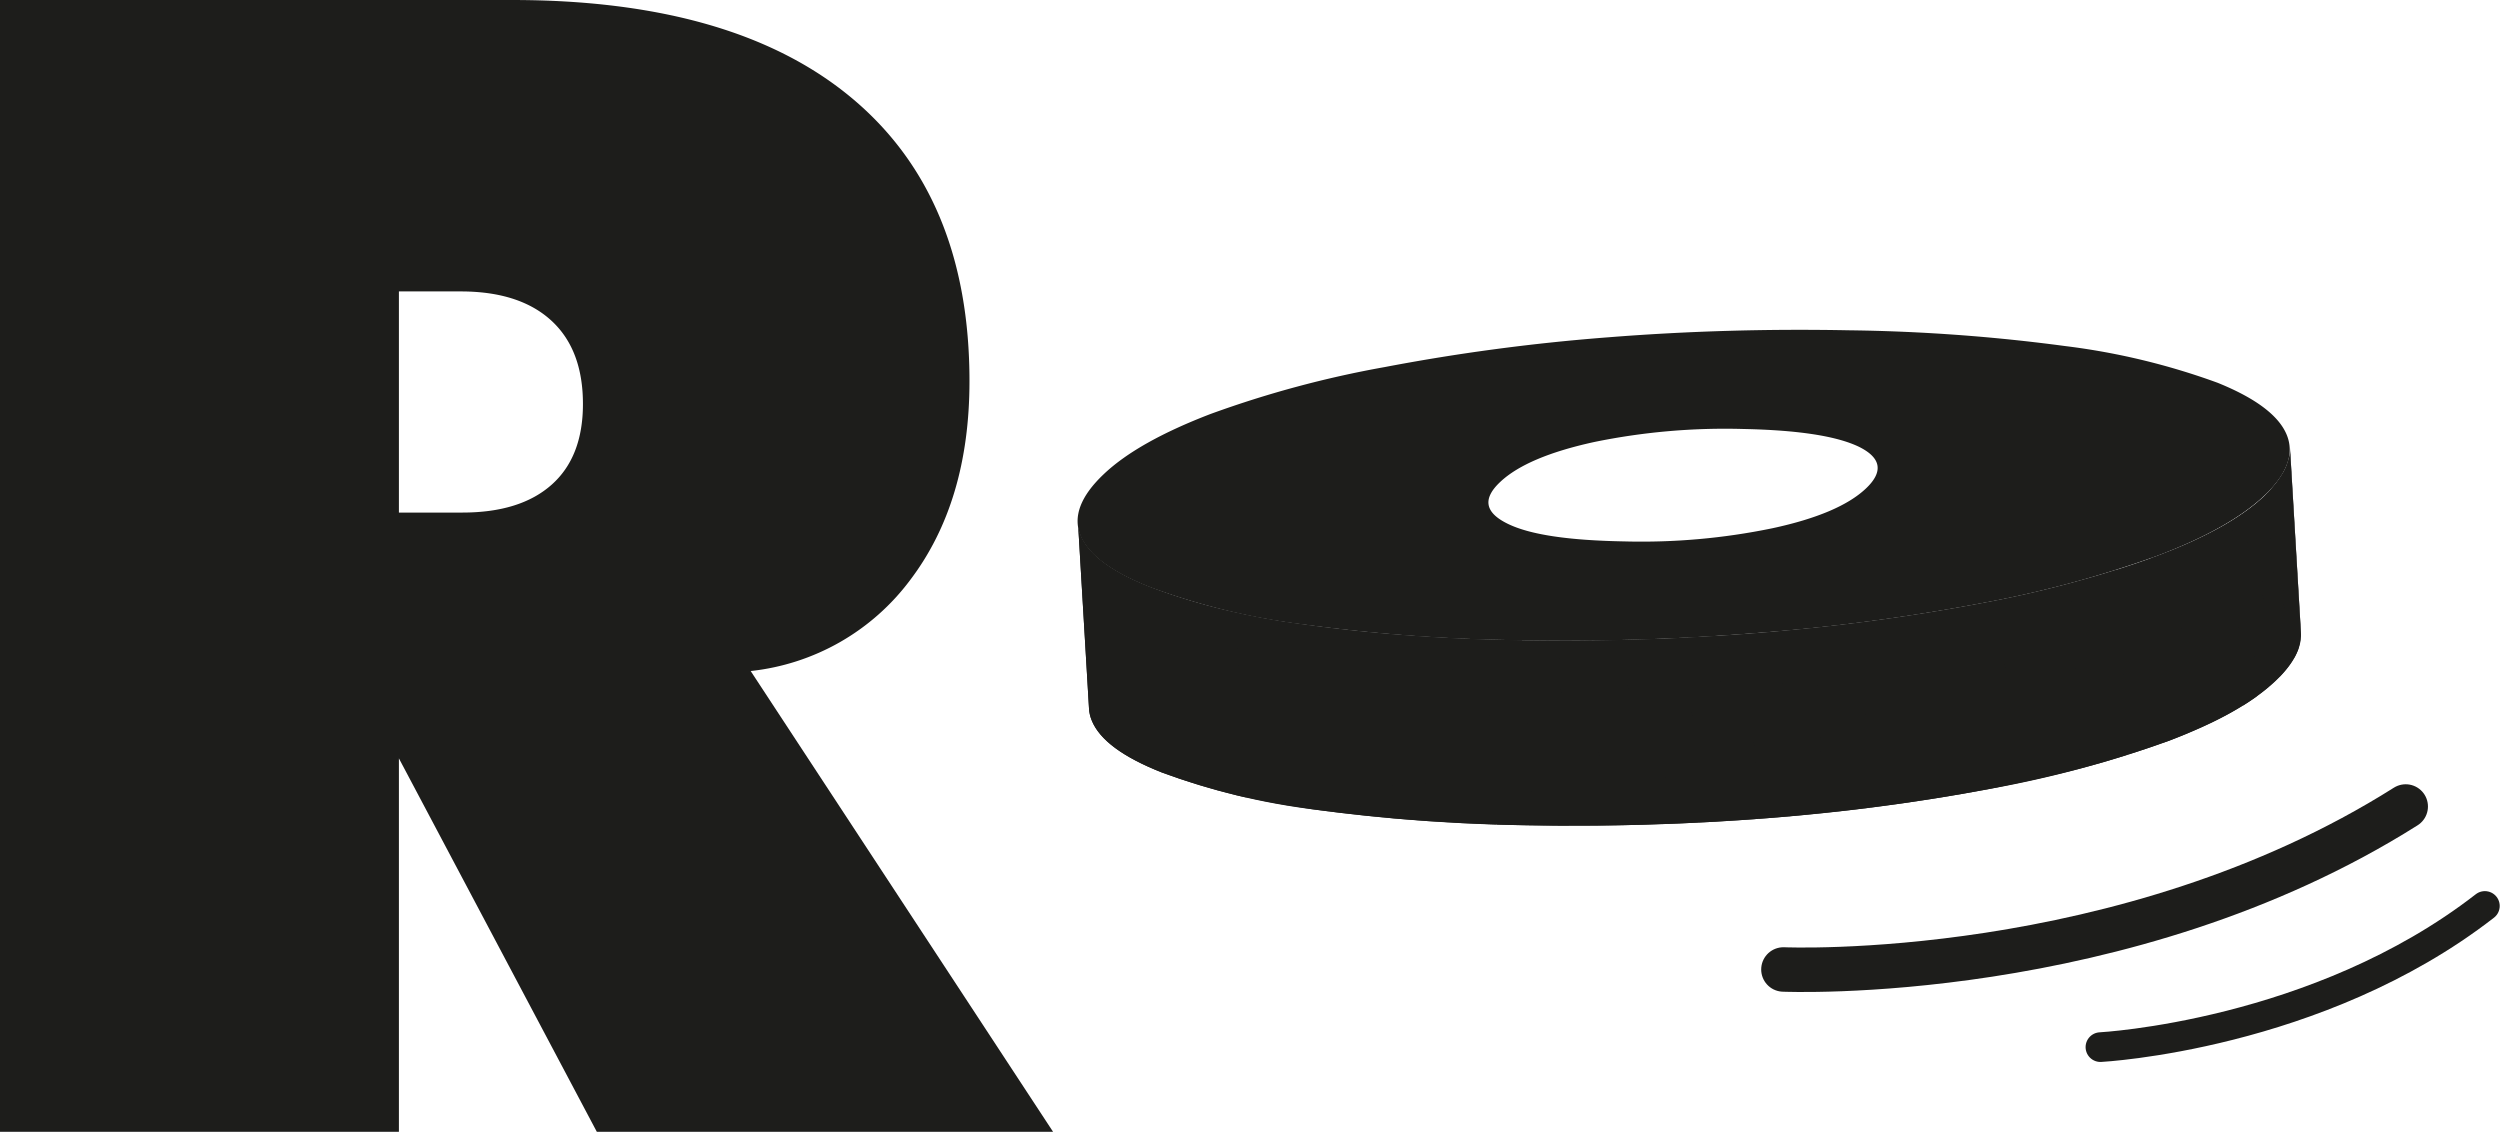 <svg xmlns="http://www.w3.org/2000/svg" xmlns:xlink="http://www.w3.org/1999/xlink" viewBox="0 0 299.13 135.42"><defs><style>.cls-1{fill:#1d1d1b;}.cls-2{isolation:isolate;}.cls-3{clip-path:url(#clip-path);}.cls-4,.cls-5{fill:none;stroke:#1d1d1b;stroke-linecap:round;stroke-linejoin:round;}.cls-4{stroke-width:5.32px;}.cls-5{stroke-width:3.55px;}</style><clipPath id="clip-path"><path class="cls-1" d="M274,53.54l1.31,22.15q.17,2.78-3.09,5.84-4.14,3.89-12.77,7.13a132.13,132.13,0,0,1-21.18,5.7,246.82,246.82,0,0,1-26.7,3.53Q197.34,99,183,98.75a213.18,213.18,0,0,1-25.76-1.89A81.53,81.53,0,0,1,139,92.42c-4.63-1.83-7.4-3.88-8.35-6.17a4.43,4.43,0,0,1-.35-1.5l-1.31-22.14a4.43,4.43,0,0,0,.35,1.49q1.41,3.44,8.35,6.17a81.53,81.53,0,0,0,18.26,4.44,209.17,209.17,0,0,0,25.76,1.89q14.37.27,28.56-.86a244.35,244.35,0,0,0,26.7-3.53,132.13,132.13,0,0,0,21.18-5.7q8.64-3.24,12.77-7.13C273,57.34,274.07,55.4,274,53.54Z"/></clipPath></defs><g id="Capa_2" data-name="Capa 2"><g id="Capa_1-2" data-name="Capa 1"><path class="cls-1" d="M0,135.42V0H61.24q26.64,0,40.7,11.75T116,45.6q0,14.43-7.08,23.78a27.49,27.49,0,0,1-19.1,10.91L126,135.42H71.41L47.73,90.74v44.68ZM47.73,34.87V61.33h7.59Q62.25,61.33,66,58t3.75-9.66q0-6.48-3.75-9.95T55.32,34.87Z"/><path class="cls-1" d="M273.6,52q1.44,3.45-2.73,7.36T258.1,66.51a132.13,132.13,0,0,1-21.18,5.7,244.35,244.35,0,0,1-26.7,3.53q-14.19,1.14-28.56.86a209.17,209.17,0,0,1-25.76-1.89,81.53,81.53,0,0,1-18.26-4.44q-6.94-2.73-8.35-6.17c-.94-2.28,0-4.73,2.77-7.36s7.05-5,12.74-7.19a125.33,125.33,0,0,1,20.94-5.64,240.65,240.65,0,0,1,26.68-3.55q14.13-1.12,28.77-.84a214.33,214.33,0,0,1,25.86,1.88,82.6,82.6,0,0,1,18.29,4.4Q272.16,48.56,273.6,52ZM212.1,63.2q7.92-1.71,11.13-4.72t-.76-5q-4-1.95-13.86-2.15a77.7,77.7,0,0,0-17.87,1.56c-5.34,1.17-9.08,2.75-11.23,4.77s-1.85,3.66.87,5,7.38,2,13.94,2.12A77.3,77.3,0,0,0,212.1,63.2"/><g class="cls-2"><path class="cls-1" d="M274,53.54l1.31,22.15q.17,2.78-3.09,5.84-4.14,3.89-12.77,7.13a132.13,132.13,0,0,1-21.18,5.7,246.82,246.82,0,0,1-26.7,3.53Q197.34,99,183,98.75a213.18,213.18,0,0,1-25.76-1.89A81.53,81.53,0,0,1,139,92.42c-4.63-1.83-7.4-3.88-8.35-6.17a4.43,4.43,0,0,1-.35-1.5l-1.31-22.14a4.43,4.43,0,0,0,.35,1.49q1.41,3.44,8.35,6.17a81.53,81.53,0,0,0,18.26,4.44,209.17,209.17,0,0,0,25.76,1.89q14.37.27,28.56-.86a244.35,244.35,0,0,0,26.7-3.53,132.13,132.13,0,0,0,21.18-5.7q8.64-3.24,12.77-7.13C273,57.34,274.07,55.4,274,53.54Z"/><g class="cls-3"><g class="cls-2"><path class="cls-1" d="M274,53.54l1.31,22.15a4.06,4.06,0,0,1,0,.85l-1.31-22.15a4,4,0,0,0,0-.85"/><path class="cls-1" d="M273.93,54.39l1.31,22.15a5,5,0,0,1-.26,1.1l-1.31-22.15a5,5,0,0,0,.26-1.1"/><path class="cls-1" d="M273.67,55.49,275,77.64a7.17,7.17,0,0,1-.51,1.1l-1.31-22.15a7.17,7.17,0,0,0,.51-1.1"/><path class="cls-1" d="M273.16,56.59l1.31,22.15a10,10,0,0,1-.75,1.12l-1.31-22.15a10,10,0,0,0,.75-1.12"/><path class="cls-1" d="M272.41,57.71l1.31,22.15a14.87,14.87,0,0,1-1,1.16l-1.31-22.15a14.87,14.87,0,0,0,1-1.16"/><path class="cls-1" d="M271.39,58.87,272.7,81l-.52.51c-.25.23-.5.46-.77.68L270.1,60.06c.27-.22.52-.45.77-.68l.52-.51"/><path class="cls-1" d="M270.1,60.06l1.31,22.15c-.45.38-.94.76-1.46,1.13l-1.31-22.15c.52-.37,1-.74,1.46-1.13"/><path class="cls-1" d="M268.64,61.19,270,83.34c-.51.37-1.06.73-1.63,1.09L267,62.29c.58-.36,1.13-.73,1.64-1.1"/><path class="cls-1" d="M267,62.29l1.32,22.14c-.59.37-1.21.72-1.86,1.08l-1.31-22.15c.65-.35,1.27-.71,1.85-1.07"/><path class="cls-1" d="M265.15,63.36l1.31,22.15c-.67.36-1.39.72-2.13,1.08L263,64.44q1.11-.52,2.13-1.08"/><path class="cls-1" d="M263,64.44l1.31,22.15c-.8.38-1.64.75-2.52,1.12L260.5,65.56c.88-.36,1.72-.74,2.52-1.12"/><path class="cls-1" d="M260.5,65.56l1.31,22.15c-.77.32-1.57.64-2.4,1l-.76.29L257.34,66.8l.76-.29c.83-.31,1.63-.62,2.4-1"/><path class="cls-1" d="M257.34,66.8,258.65,89c-1.29.47-2.64.93-4,1.37l-1.31-22.15c1.41-.44,2.76-.9,4-1.37"/><path class="cls-1" d="M253.29,68.17l1.31,22.15c-1.77.56-3.64,1.09-5.61,1.61l-1.31-22.15q3-.77,5.61-1.61"/><path class="cls-1" d="M247.68,69.78,249,91.93c-2.58.67-5.33,1.32-8.25,1.92l-1.31-22.14q4.38-.92,8.25-1.93"/><path class="cls-1" d="M239.43,71.71l1.31,22.14-2.51.51q-6.94,1.33-14.41,2.27l-1.31-22.15q7.45-.93,14.41-2.27l2.51-.5"/><path class="cls-1" d="M222.51,74.48l1.31,22.15c-1.81.23-3.63.44-5.48.63L217,75.11c1.85-.19,3.67-.4,5.48-.63"/><path class="cls-1" d="M217,75.11l1.31,22.15c-1.38.15-2.77.28-4.17.41l-1.31-22.15c1.4-.13,2.79-.26,4.17-.41"/><path class="cls-1" d="M212.86,75.52l1.31,22.15-2.64.22L210.4,98l-1.31-22.15,1.13-.09,2.64-.22"/><path class="cls-1" d="M209.09,75.83,210.4,98l-3.6.25-1.31-22.15,3.6-.25"/><path class="cls-1" d="M205.49,76.08l1.31,22.15-3.58.2-1.31-22.15c1.2-.06,2.39-.12,3.58-.2"/><path class="cls-1" d="M201.91,76.28l1.31,22.15c-1.22.06-2.44.12-3.66.16l-1.31-22.14c1.22,0,2.44-.1,3.66-.17"/><path class="cls-1" d="M198.25,76.45l1.31,22.14c-1.26,0-2.53.09-3.79.12l-1.31-22.14,3.79-.12"/><path class="cls-1" d="M194.46,76.57l1.31,22.14c-1.31,0-2.63.06-3.94.07l-1.31-22.14,3.94-.07"/><path class="cls-1" d="M190.52,76.64l1.31,22.14c-1.37,0-2.73,0-4.1,0l-1.31-22.15c1.37,0,2.73,0,4.1,0"/><path class="cls-1" d="M186.42,76.65l1.31,22.15c-1.43,0-2.86,0-4.29,0l-1.31-22.15c1.43,0,2.86,0,4.29,0"/><path class="cls-1" d="M182.13,76.61l1.31,22.15H183l-3.94-.1L177.72,76.5c1.3,0,2.61.08,3.94.1h.47"/><path class="cls-1" d="M177.72,76.5,179,98.65l-4.19-.17-1.32-22.15c1.38.07,2.78.12,4.2.17"/><path class="cls-1" d="M173.52,76.33l1.32,22.15c-1.38-.07-2.73-.15-4.06-.24L169.47,76.1c1.33.09,2.68.16,4.05.23"/><path class="cls-1" d="M169.47,76.1l1.31,22.14c-1.35-.09-2.68-.19-4-.3L165.49,75.8c1.3.11,2.63.21,4,.3"/><path class="cls-1" d="M165.49,75.8l1.31,22.14c-1.36-.11-2.7-.24-4-.38l-1.31-22.15c1.3.14,2.64.27,4,.39"/><path class="cls-1" d="M161.49,75.41l1.31,22.15c-1.42-.16-2.8-.32-4.15-.5l-1.31-22.15c1.35.18,2.73.35,4.15.5"/><path class="cls-1" d="M157.34,74.91l1.31,22.15-1.44-.2c-1-.15-2-.31-3-.47l-1.31-22.15c1,.17,2,.32,3,.47l1.44.2"/><path class="cls-1" d="M152.89,74.24l1.31,22.15q-2.7-.45-5.12-1l-1.32-22.15q2.43.52,5.13,1"/><path class="cls-1" d="M147.76,73.26l1.32,22.15a63.72,63.72,0,0,1-10.13-3c-4.63-1.83-7.4-3.88-8.35-6.17a4.43,4.43,0,0,1-.35-1.5l-1.31-22.14a4.43,4.43,0,0,0,.35,1.49q1.41,3.44,8.35,6.17a63.89,63.89,0,0,0,10.12,3"/></g></g></g><path class="cls-4" d="M213.39,116s40.77,1.78,74.46-19.5"/><path class="cls-5" d="M251.32,125.29s26-1.35,46-16.89"/></g></g></svg>